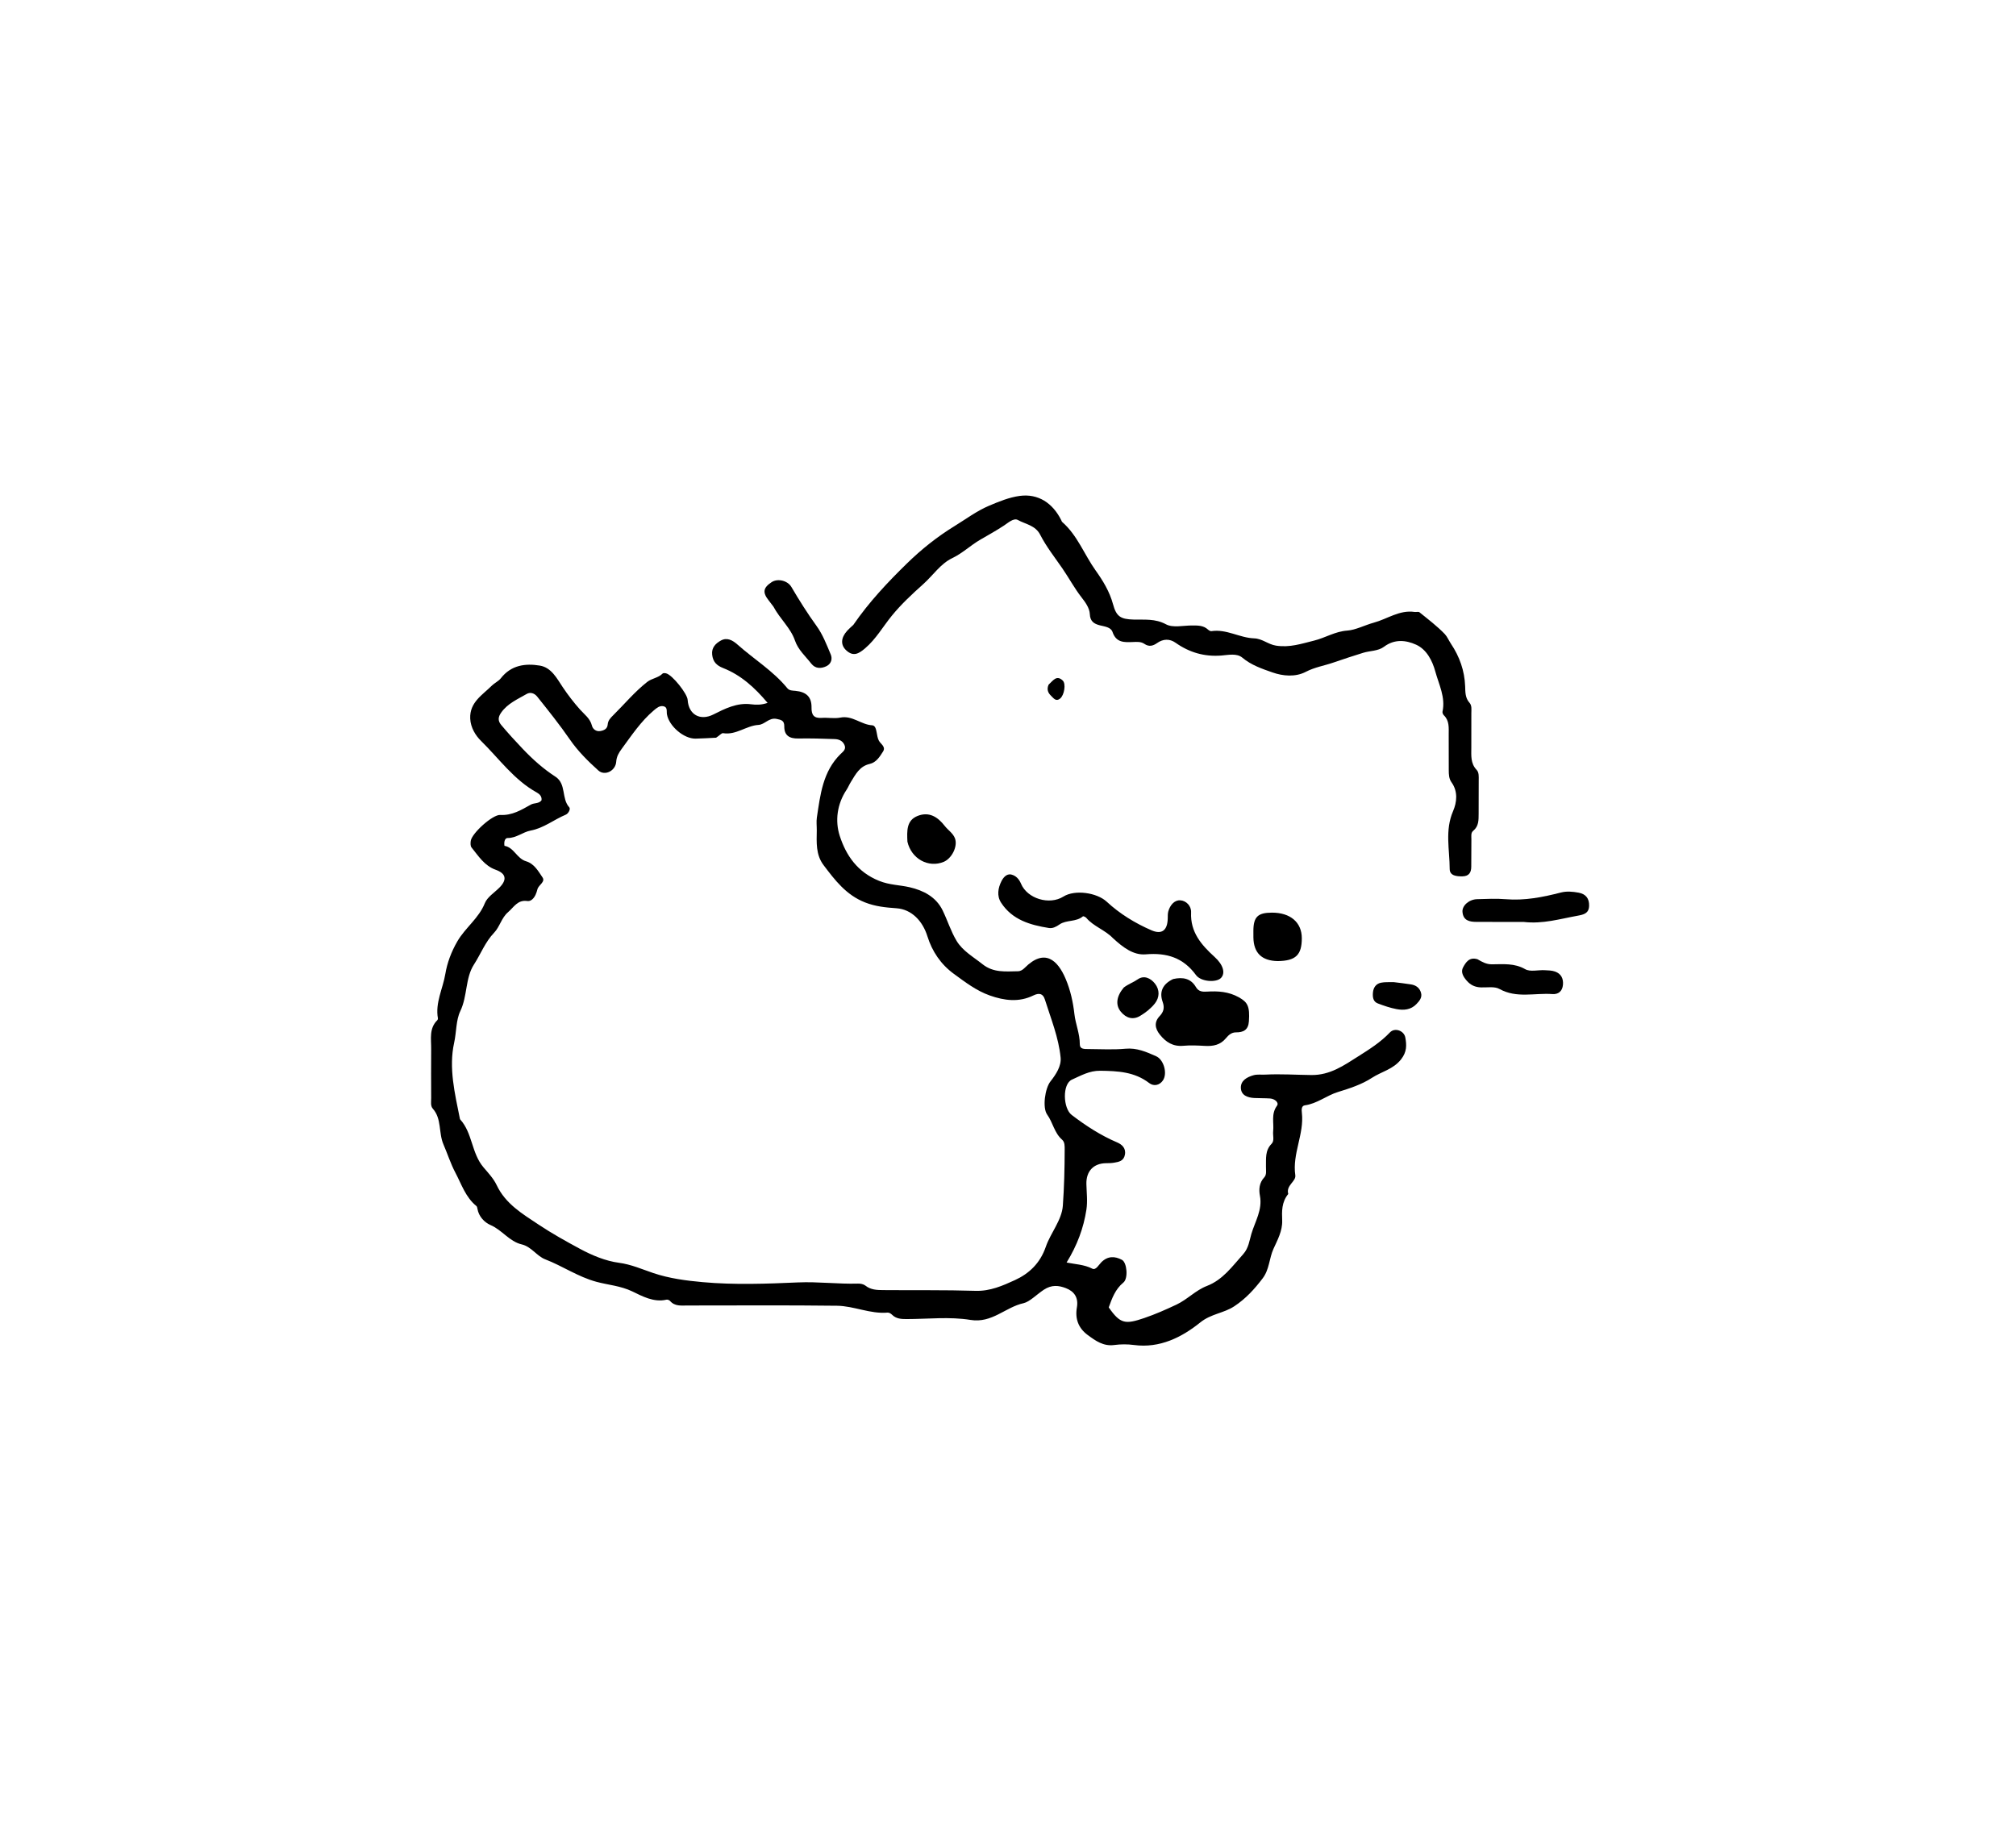 <svg version="1.1" id="Layer_1" xmlns="http://www.w3.org/2000/svg" xmlns:xlink="http://www.w3.org/1999/xlink" x="0px" y="0px"
	 width="100%" viewBox="0 0 1024 928" enable-background="new 0 0 1024 928" xml:space="preserve">
<path fill="#000000" opacity="1" stroke="none" 
	d="
M654.35,606.567 
	C650.916,610.761 651.099,615.406 651.269,620.04 
	C651.462,625.312 648.83,630.051 646.86,634.392 
	C644.636,639.296 644.805,644.871 641.366,649.406 
	C637.198,654.902 632.795,659.744 626.932,663.618 
	C621.554,667.172 615.171,667.395 609.68,671.814 
	C600.338,679.332 589.137,685.054 575.964,683.282 
	C572.69,682.842 569.258,682.852 565.984,683.291 
	C560.451,684.033 556.501,681.168 552.491,678.218 
	C547.724,674.711 545.995,669.916 546.991,664.204 
	C547.846,659.309 545.742,656.094 541.446,654.423 
	C537.733,652.979 534.183,652.601 530.22,655.198 
	C526.688,657.512 522.969,661.372 519.904,662.042 
	C510.661,664.061 503.899,672.332 492.941,670.544 
	C482.385,668.822 471.335,670.103 460.502,670.112 
	C457.785,670.115 455.187,670.005 453.085,667.899 
	C452.531,667.343 451.591,666.768 450.884,666.83 
	C442.021,667.613 433.787,663.459 425.157,663.348 
	C399.829,663.022 374.493,663.233 349.161,663.22 
	C346.034,663.218 342.774,663.731 340.338,660.907 
	C339.963,660.472 339.053,660.136 338.511,660.264 
	C332.072,661.79 326.051,658.413 321.207,656.082 
	C315.218,653.2 308.835,652.783 302.952,651.186 
	C293.518,648.623 285.767,643.164 276.945,639.769 
	C272.621,638.106 269.967,633.346 264.969,632.171 
	C258.711,630.7 255.03,624.872 249.171,622.356 
	C246.135,621.053 243.192,618.086 242.505,614.085 
	C242.422,613.601 242.324,612.968 241.993,612.701 
	C236.495,608.269 234.429,601.638 231.305,595.744 
	C228.884,591.175 227.284,586.086 225.261,581.418 
	C222.674,575.446 224.458,568.408 219.837,563.221 
	C218.588,561.82 219.011,559.717 219.008,557.888 
	C218.995,549.555 218.917,541.221 219.004,532.889 
	C219.057,527.832 217.861,522.453 222.137,518.268 
	C222.347,518.063 222.489,517.625 222.437,517.337 
	C220.996,509.402 224.964,502.262 226.206,494.76 
	C227.12,489.242 229.206,483.542 232.332,478.18 
	C236.387,471.229 243.192,466.515 246.262,458.844 
	C247.512,455.719 251.101,453.516 253.666,450.933 
	C257.728,446.843 257.017,443.724 251.731,441.842 
	C246.094,439.835 243.024,434.884 239.507,430.536 
	C238.899,429.785 238.958,428.268 239.116,427.163 
	C239.668,423.317 250.192,413.775 254.104,414.008 
	C260.076,414.364 264.828,411.445 269.613,408.772 
	C271.382,407.784 273.665,408.391 275.051,406.586 
	C275.347,404.61 274.056,403.383 272.658,402.609 
	C261.048,396.188 253.469,385.346 244.28,376.334 
	C241.599,373.705 239.018,369.644 238.838,364.989 
	C238.516,356.727 245.096,353.046 249.857,348.285 
	C251.15,346.992 253.221,346.077 254.4,344.567 
	C259.599,337.907 266.764,336.904 274.221,338.138 
	C280.098,339.111 282.929,344.76 285.825,349.08 
	C288.512,353.089 291.42,356.864 294.572,360.409 
	C296.872,362.996 299.732,364.932 300.66,368.633 
	C301.098,370.38 302.771,371.752 304.898,371.395 
	C306.753,371.084 308.5,370.326 308.676,368.042 
	C308.83,366.038 310.062,364.757 311.391,363.444 
	C317.151,357.753 322.324,351.477 328.74,346.435 
	C331.135,344.553 334.39,344.411 336.57,342.169 
	C336.89,341.84 337.857,341.947 338.453,342.111 
	C341.525,342.961 349.079,352.303 349.29,355.591 
	C349.771,363.077 355.669,366.327 362.337,362.972 
	C368.044,360.102 374.37,356.838 381.526,357.791 
	C384.075,358.13 386.797,358.152 389.889,357.076 
	C383.365,349.32 376.366,342.953 367.302,339.384 
	C363.906,338.046 362.138,336.152 361.733,332.594 
	C361.318,328.95 363.613,326.805 366.153,325.408 
	C369.251,323.704 372.041,325.172 374.662,327.507 
	C383.005,334.941 392.71,340.818 399.886,349.595 
	C400.96,350.909 402.513,350.819 404.009,350.962 
	C409.574,351.494 412.29,354.068 412.204,359.426 
	C412.143,363.293 413.447,364.966 417.401,364.698 
	C420.553,364.485 423.83,365.15 426.877,364.547 
	C432.955,363.346 437.365,368.136 442.98,368.46 
	C444.588,368.552 444.961,370.472 445.268,371.992 
	C445.562,373.445 445.733,375.008 446.416,376.277 
	C447.38,378.07 450.088,379.333 448.51,381.823 
	C446.842,384.456 445.056,387.345 441.741,388.098 
	C436.583,389.269 434.547,393.456 432.134,397.339 
	C431.353,398.596 430.808,400.003 429.991,401.232 
	C425.161,408.497 424.088,417.055 426.526,424.613 
	C429.727,434.537 435.516,443.067 446.523,447.493 
	C451.845,449.633 456.948,449.557 462.074,450.746 
	C468.926,452.336 475.433,455.574 478.806,462.508 
	C481.29,467.613 482.982,473.16 485.894,477.987 
	C488.992,483.122 494.401,486.125 499.057,489.833 
	C504.638,494.279 510.811,493.494 517.039,493.416 
	C518.421,493.398 519.518,492.654 520.509,491.662 
	C530.535,481.637 537.21,487.61 541.312,497.353 
	C543.719,503.07 545.026,508.959 545.748,515.283 
	C546.314,520.247 548.506,525.198 548.473,530.537 
	C548.457,533.048 550.825,532.932 552.656,532.937 
	C558.989,532.954 565.364,533.368 571.643,532.778 
	C577.46,532.231 582.317,534.406 587.255,536.595 
	C591.102,538.299 593.084,545.246 590.738,548.803 
	C589.033,551.388 586.045,552.001 583.712,550.209 
	C576.24,544.471 567.762,544.085 558.843,543.965 
	C553.305,543.891 548.985,546.47 544.501,548.454 
	C539.506,550.663 539.941,563.047 544.341,566.407 
	C551.546,571.91 559.046,576.789 567.429,580.365 
	C569.703,581.335 572.017,583.155 571.389,586.586 
	C570.798,589.817 568.37,590.256 565.877,590.674 
	C564.572,590.893 563.224,590.918 561.895,590.926 
	C555.454,590.962 551.651,594.991 551.817,601.526 
	C551.927,605.856 552.475,610.276 551.829,614.504 
	C550.401,623.854 547.141,632.649 541.759,641.391 
	C546.142,642.281 550.7,642.385 554.806,644.504 
	C556.623,645.442 558.086,642.574 559.407,641.253 
	C562.698,637.958 566.334,638.124 569.891,640.032 
	C572.424,641.392 573.18,649.45 570.602,651.568 
	C566.47,654.963 564.88,659.486 563.168,664.181 
	C569.03,672.641 571.605,672.856 581.211,669.589 
	C586.868,667.666 592.155,665.31 597.517,662.793 
	C603.1,660.172 607.288,655.498 613.051,653.279 
	C621.167,650.153 625.961,643.264 631.492,637.106 
	C634.228,634.06 634.654,630.092 635.611,626.865 
	C637.466,620.612 641.337,614.598 639.962,607.448 
	C639.344,604.23 639.598,600.867 642.195,598.08 
	C643.469,596.714 642.987,594.582 643.031,592.759 
	C643.129,588.66 642.476,584.51 645.899,581.055 
	C647.43,579.51 646.454,576.877 646.682,574.746 
	C647.144,570.417 645.547,565.948 648.625,561.737 
	C649.802,560.127 647.442,558.21 645.166,558.055 
	C642.509,557.873 639.836,557.949 637.174,557.815 
	C633.742,557.643 630.42,556.486 630.279,552.695 
	C630.138,548.903 633.484,547.139 636.737,546.227 
	C638.607,545.703 640.708,546.028 642.702,545.925 
	C650.507,545.52 658.32,546.054 666.112,546.138 
	C675.619,546.24 682.614,541.259 689.859,536.676 
	C695.534,533.087 701.264,529.483 706,524.481 
	C708.432,521.913 713.164,523.534 713.814,527.093 
	C714.503,530.863 714.669,534.357 711.653,538.176 
	C707.625,543.277 701.749,544.378 696.898,547.536 
	C691.57,551.004 685.567,552.911 679.447,554.812 
	C673.815,556.561 668.98,560.687 662.78,561.529 
	C660.951,561.778 661.105,563.914 661.269,565.337 
	C662.516,576.143 656.322,586.127 657.932,597.05 
	C658.403,600.248 653.08,602.121 654.35,606.567 
M363.735,374.769 
	C360.251,374.932 356.767,375.177 353.281,375.24 
	C347.352,375.348 339.818,368.875 338.762,362.891 
	C338.491,361.356 339.204,359.191 336.93,358.771 
	C335.047,358.424 333.636,359.59 332.141,360.855 
	C325.545,366.435 320.86,373.533 315.816,380.387 
	C314.28,382.474 313.172,384.35 312.987,387.023 
	C312.673,391.548 307.247,394.405 303.917,391.414 
	C298.651,386.684 293.502,381.543 289.506,375.747 
	C284.297,368.191 278.596,361.077 272.893,353.931 
	C271.413,352.075 269.297,351.513 267.547,352.53 
	C262.919,355.217 257.86,357.352 254.575,361.997 
	C252.985,364.244 252.804,366.17 254.554,368.261 
	C258.075,372.469 261.77,376.505 265.56,380.484 
	C270.604,385.78 275.967,390.586 282.086,394.544 
	C287.774,398.222 285.067,405.667 289.167,410.148 
	C289.892,410.942 288.804,413.272 287.348,413.882 
	C281.337,416.402 276.174,420.701 269.525,421.944 
	C265.542,422.689 262.284,425.776 257.864,425.723 
	C256.404,425.706 255.916,427.729 256.242,429.702 
	C261.082,430.482 262.501,436.154 267.226,437.55 
	C271.35,438.769 273.4,442.55 275.564,445.739 
	C277.132,448.048 273.545,449.563 272.981,451.763 
	C272.734,452.727 272.438,453.698 272.017,454.596 
	C271.19,456.36 269.678,458.013 267.867,457.741 
	C262.896,456.993 260.986,460.907 258.064,463.399 
	C254.705,466.266 253.865,470.836 250.95,473.871 
	C246.443,478.563 244.2,484.653 240.758,489.963 
	C236.29,496.856 237.507,505.944 233.801,513.673 
	C231.575,518.316 231.875,524.344 230.676,529.757 
	C227.843,542.55 231.043,555.563 233.596,568.329 
	C233.628,568.486 233.71,568.653 233.817,568.771 
	C240.044,575.676 239.446,585.815 245.596,593.048 
	C247.9,595.759 250.694,598.713 252.27,602.053 
	C256.785,611.621 265.333,616.643 273.585,622.133 
	C280.316,626.612 287.346,630.528 294.457,634.364 
	C300.792,637.782 307.578,640.613 314.39,641.516 
	C320.651,642.347 326.216,644.846 331.83,646.738 
	C340.102,649.525 348.713,650.611 356.948,651.356 
	C372.974,652.804 389.251,652.198 405.383,651.495 
	C415.583,651.05 425.664,652.393 435.814,652.095 
	C437.077,652.058 438.637,652.373 439.58,653.125 
	C442.302,655.293 445.457,655.369 448.593,655.397 
	C464.251,655.534 479.918,655.285 495.563,655.771 
	C502.929,655.999 509.307,653.158 515.471,650.342 
	C522.701,647.04 528.328,641.759 531.194,633.414 
	C533.629,626.328 539.321,619.914 539.854,612.552 
	C540.533,603.159 540.768,593.613 540.785,584.124 
	C540.788,582.244 540.9,580.227 539.455,578.964 
	C535.525,575.531 534.812,570.276 531.906,566.242 
	C529.399,562.762 530.772,552.915 533.576,549.37 
	C536.393,545.809 539.143,541.57 538.726,537.287 
	C537.731,527.078 533.786,517.473 530.715,507.717 
	C529.783,504.754 527.84,504.261 524.859,505.721 
	C517.573,509.29 510.161,508.346 502.755,505.726 
	C495.918,503.307 490.32,498.98 484.553,494.78 
	C477.825,489.881 473.435,483.267 471.071,475.672 
	C468.683,467.997 463.151,461.951 455.316,461.41 
	C449.843,461.032 444.622,460.513 439.331,458.427 
	C429.795,454.667 424.103,447.158 418.328,439.51 
	C414.299,434.176 414.791,427.946 414.869,421.799 
	C414.896,419.634 414.597,417.426 414.917,415.308 
	C416.673,403.702 417.917,391.891 427.025,382.991 
	C428.195,381.847 430.008,380.64 428.88,378.319 
	C427.849,376.197 425.963,375.54 423.961,375.466 
	C417.804,375.239 411.636,375.057 405.478,375.171 
	C401.035,375.254 398.32,373.709 398.363,368.996 
	C398.389,366.107 396.932,365.694 394.403,365.209 
	C390.531,364.468 388.499,368.073 385.253,368.27 
	C379.033,368.649 373.899,373.554 367.29,372.465 
	C366.492,372.334 365.445,373.716 363.735,374.769 
z"/>
<path fill="#000000" opacity="1" stroke="none" 
	d="
M433.433,317.458 
	C441.433,305.826 450.812,295.871 460.642,286.273 
	C468.057,279.032 476.01,272.69 484.9,267.227 
	C490.652,263.692 496.105,259.584 502.334,256.943 
	C507.385,254.802 512.661,252.626 518.028,251.922 
	C527.333,250.701 534.73,255.547 539.067,264.302 
	C539.214,264.599 539.298,264.974 539.531,265.177 
	C547.298,271.972 550.754,281.775 556.591,289.927 
	C560.227,295.005 563.612,300.59 565.314,306.854 
	C567.034,313.181 569.096,314.577 575.832,314.755 
	C581.354,314.901 586.731,314.184 592.262,317.164 
	C595.781,319.059 601.062,317.738 605.554,317.755 
	C608.413,317.766 611.233,317.677 613.551,319.805 
	C614.017,320.233 614.774,320.717 615.314,320.634 
	C622.977,319.457 629.666,324.044 636.974,324.291 
	C641.223,324.435 644.071,327.364 648.14,327.995 
	C655.118,329.078 661.015,327.032 667.525,325.426 
	C673.184,324.031 678.146,320.762 684.385,320.343 
	C688.559,320.062 693.343,317.535 697.846,316.31 
	C704.714,314.441 710.889,309.74 718.54,310.887 
	C719.357,311.009 720.473,310.622 720.99,311.04 
	C725.403,314.614 729.971,318.068 733.885,322.142 
	C735.036,323.34 735.916,325.433 737.007,327.062 
	C741.373,333.588 743.908,340.742 744.2,348.604 
	C744.312,351.611 744.187,354.524 746.421,357.026 
	C747.699,358.457 747.349,360.503 747.351,362.328 
	C747.357,368.159 747.346,373.99 747.338,379.821 
	C747.333,383.791 746.871,387.785 750.027,391.108 
	C751.29,392.436 751.103,394.542 751.096,396.391 
	C751.077,402.056 751.102,407.72 751.058,413.384 
	C751.034,416.542 751.169,419.725 748.296,422.063 
	C747.013,423.107 747.384,424.836 747.371,426.315 
	C747.328,430.98 747.319,435.644 747.307,440.309 
	C747.3,443.235 746.144,445.111 742.948,445.195 
	C739.959,445.274 736.359,444.949 736.352,441.465 
	C736.335,431.685 733.849,421.848 738.065,412.082 
	C739.97,407.668 740.675,402.152 737.285,397.441 
	C735.942,395.575 735.884,393.397 735.88,391.217 
	C735.869,385.22 735.86,379.222 735.85,373.225 
	C735.844,369.744 736.257,366.178 733.394,363.38 
	C732.963,362.958 732.582,362.099 732.701,361.558 
	C734.306,354.238 730.832,347.707 729.031,341.085 
	C727.573,335.723 724.675,329.942 719.274,327.503 
	C714.101,325.168 708.319,324.547 702.956,328.583 
	C700.004,330.805 695.832,330.552 692.318,331.66 
	C687.397,333.211 682.26,334.851 677.426,336.543 
	C672.78,338.169 667.81,338.925 663.288,341.292 
	C657.968,344.077 651.616,343.465 646.317,341.603 
	C641.099,339.769 635.607,337.947 631.052,334.121 
	C628.204,331.729 623.909,332.75 620.354,333.025 
	C611.702,333.696 604.097,331.463 597.064,326.503 
	C594.096,324.409 590.757,324.531 587.726,326.688 
	C585.616,328.189 583.562,328.667 581.291,327.108 
	C579.514,325.888 577.447,326.086 575.475,326.162 
	C571.07,326.333 566.958,326.573 565.088,321.057 
	C564.255,318.599 561.121,318.298 558.693,317.686 
	C555.72,316.938 553.721,315.676 553.566,312.011 
	C553.43,308.754 551.058,305.677 549.321,303.439 
	C545.676,298.745 542.896,293.513 539.565,288.68 
	C535.723,283.106 531.441,277.707 528.35,271.656 
	C525.893,266.847 520.891,266.33 516.985,264.155 
	C514.902,262.995 511.951,265.67 510.086,266.903 
	C506.134,269.517 501.886,271.871 497.884,274.194 
	C492.974,277.046 488.921,281.037 483.702,283.528 
	C477.757,286.365 473.93,292.283 469.016,296.686 
	C463.374,301.742 457.748,306.957 452.982,312.809 
	C448.478,318.339 444.988,324.602 439.403,329.373 
	C436.135,332.165 433.446,333.637 429.943,330.49 
	C426.859,327.719 427.054,324.049 430.311,320.441 
	C431.195,319.461 432.202,318.592 433.433,317.458 
z"/>
<path fill="#000000" opacity="1" stroke="none" 
	d="
M565.361,476.658 
	C561.196,472.332 555.449,470.677 551.764,466.287 
	C551.386,465.837 550.26,465.343 550.046,465.527 
	C546.6,468.487 541.68,467.219 538.213,469.611 
	C536.427,470.843 534.699,471.75 532.753,471.439 
	C523.227,469.918 514.142,467.293 508.486,458.577 
	C506.224,455.09 506.95,451.057 508.677,447.655 
	C509.479,446.075 511.161,443.677 513.723,444.296 
	C516.053,444.86 517.649,446.64 518.6,448.92 
	C521.782,456.546 533.015,459.957 540.143,455.478 
	C545.951,451.828 557.136,453.446 562.142,458.085 
	C568.802,464.257 576.559,468.997 584.849,472.598 
	C590.254,474.945 593.044,472.531 593.144,466.446 
	C593.163,465.285 593.116,464.072 593.427,462.977 
	C594.305,459.89 596.485,457.194 599.506,457.377 
	C602.456,457.556 605.152,460.171 604.998,463.52 
	C604.537,473.546 610.248,480.071 616.988,486.188 
	C621.338,490.135 622.542,494.4 620.164,496.845 
	C617.833,499.243 610.02,498.821 607.48,495.348 
	C601.007,486.493 592.624,483.912 581.975,484.821 
	C575.601,485.365 570.304,481.176 565.361,476.658 
z"/>
<path fill="#000000" opacity="1" stroke="none" 
	d="
M595.89,497.368 
	C600.91,496.239 604.932,497.112 607.457,501.464 
	C608.814,503.803 610.843,503.895 613.031,503.761 
	C618.698,503.415 624.085,503.741 629.311,506.679 
	C633.707,509.15 634.891,511.267 634.367,518.842 
	C634.064,523.226 631.587,524.496 627.764,524.465 
	C625.522,524.447 623.943,525.919 622.741,527.386 
	C619.876,530.883 616.241,531.569 612.055,531.339 
	C608.408,531.138 604.716,530.94 601.094,531.277 
	C595.845,531.765 592.195,529.463 589.126,525.598 
	C586.635,522.461 586.136,519.273 589.032,516.195 
	C591.065,514.034 591.615,511.968 590.563,509.013 
	C588.736,503.882 590.523,499.916 595.89,497.368 
z"/>
<path fill="#000000" opacity="1" stroke="none" 
	d="
M773.999,468.369 
	C765.682,468.359 757.864,468.347 750.046,468.341 
	C746.453,468.338 743.222,467.707 742.849,463.277 
	C742.578,460.067 746.215,456.9 750.278,456.801 
	C755.099,456.685 759.954,456.405 764.742,456.81 
	C774.404,457.625 783.643,455.784 792.895,453.406 
	C795.766,452.668 798.852,452.948 801.826,453.492 
	C805.534,454.171 807.266,456.492 807.166,460.161 
	C807.059,464.07 804.413,464.651 801.12,465.245 
	C792.298,466.836 783.633,469.487 773.999,468.369 
z"/>
<path fill="#000000" opacity="1" stroke="none" 
	d="
M750.486,487.322 
	C752.981,488.785 755.045,489.899 757.757,489.892 
	C763.481,489.876 769.172,489.19 774.715,492.37 
	C777.251,493.825 781.23,492.71 784.549,492.876 
	C786.359,492.967 788.271,492.986 789.936,493.592 
	C792.949,494.687 794.177,497.148 793.88,500.33 
	C793.577,503.576 791.529,505.23 788.519,505.007 
	C779.563,504.345 770.347,507.27 761.621,502.412 
	C759.126,501.022 755.423,501.727 752.269,501.619 
	C749.286,501.517 746.994,500.511 744.947,498.148 
	C743.112,496.03 741.891,493.73 743.158,491.43 
	C744.507,488.981 746.235,486.003 750.486,487.322 
z"/>
<path fill="#000000" opacity="1" stroke="none" 
	d="
M392.851,308.172 
	C391.912,306.975 391.244,306.024 390.52,305.119 
	C387.233,301.009 387.585,298.622 391.925,295.751 
	C395.019,293.705 400.077,294.946 401.98,298.192 
	C405.965,304.989 410.145,311.632 414.782,318.038 
	C417.9,322.344 419.884,327.533 421.969,332.497 
	C422.907,334.731 422.208,337.278 419.727,338.461 
	C416.967,339.777 414.079,339.723 412.053,337.109 
	C409.138,333.348 405.441,330.205 403.799,325.428 
	C401.583,318.98 396.169,314.424 392.851,308.172 
z"/>
<path fill="#000000" opacity="1" stroke="none" 
	d="
M649.017,488.248 
	C640.833,488.132 636.765,484.039 636.649,476.253 
	C636.631,475.088 636.629,473.922 636.64,472.757 
	C636.708,465.792 638.903,463.664 646.029,463.642 
	C655.431,463.613 661.245,468.586 661.238,476.65 
	C661.231,485.124 658.169,488.143 649.017,488.248 
z"/>
<path fill="#000000" opacity="1" stroke="none" 
	d="
M460.91,427.572 
	C460.663,422.08 460.385,416.722 466.153,414.482 
	C471.899,412.25 476.266,414.946 479.853,419.572 
	C481.545,421.755 484.154,423.328 485.101,426.011 
	C486.532,430.068 483.401,436.156 479.328,437.846 
	C471.646,441.034 462.894,436.354 460.91,427.572 
z"/>
<path fill="#000000" opacity="1" stroke="none" 
	d="
M570.81,501.686 
	C573.186,499.873 575.688,499.064 577.888,497.53 
	C581.086,495.301 584.433,496.908 586.633,499.681 
	C589.157,502.861 589.011,506.73 586.599,509.784 
	C584.594,512.321 581.858,514.48 579.05,516.135 
	C575.456,518.255 572.016,517.232 569.335,514.008 
	C566.529,510.633 566.987,506.238 570.81,501.686 
z"/>
<path fill="#000000" opacity="1" stroke="none" 
	d="
M707.869,498.94 
	C711.12,499.337 713.93,499.654 716.719,500.104 
	C719.199,500.504 721.063,501.826 721.78,504.326 
	C722.475,506.753 721.025,508.432 719.509,510.039 
	C716.666,513.052 712.998,513.337 709.33,512.642 
	C706.092,512.029 702.916,510.933 699.826,509.755 
	C697.405,508.832 697.173,506.479 697.362,504.272 
	C697.578,501.748 698.891,499.757 701.469,499.235 
	C703.395,498.846 705.432,499.004 707.869,498.94 
z"/>
<path fill="#000000" opacity="1" stroke="none" 
	d="
M532.617,347.832 
	C534.867,345.809 536.642,342.702 539.804,345.73 
	C541.533,347.385 540.619,353.144 538.46,354.89 
	C536.347,356.597 535.144,354.691 533.903,353.506 
	C532.387,352.058 531.537,350.308 532.617,347.832 
z"/>
</svg>